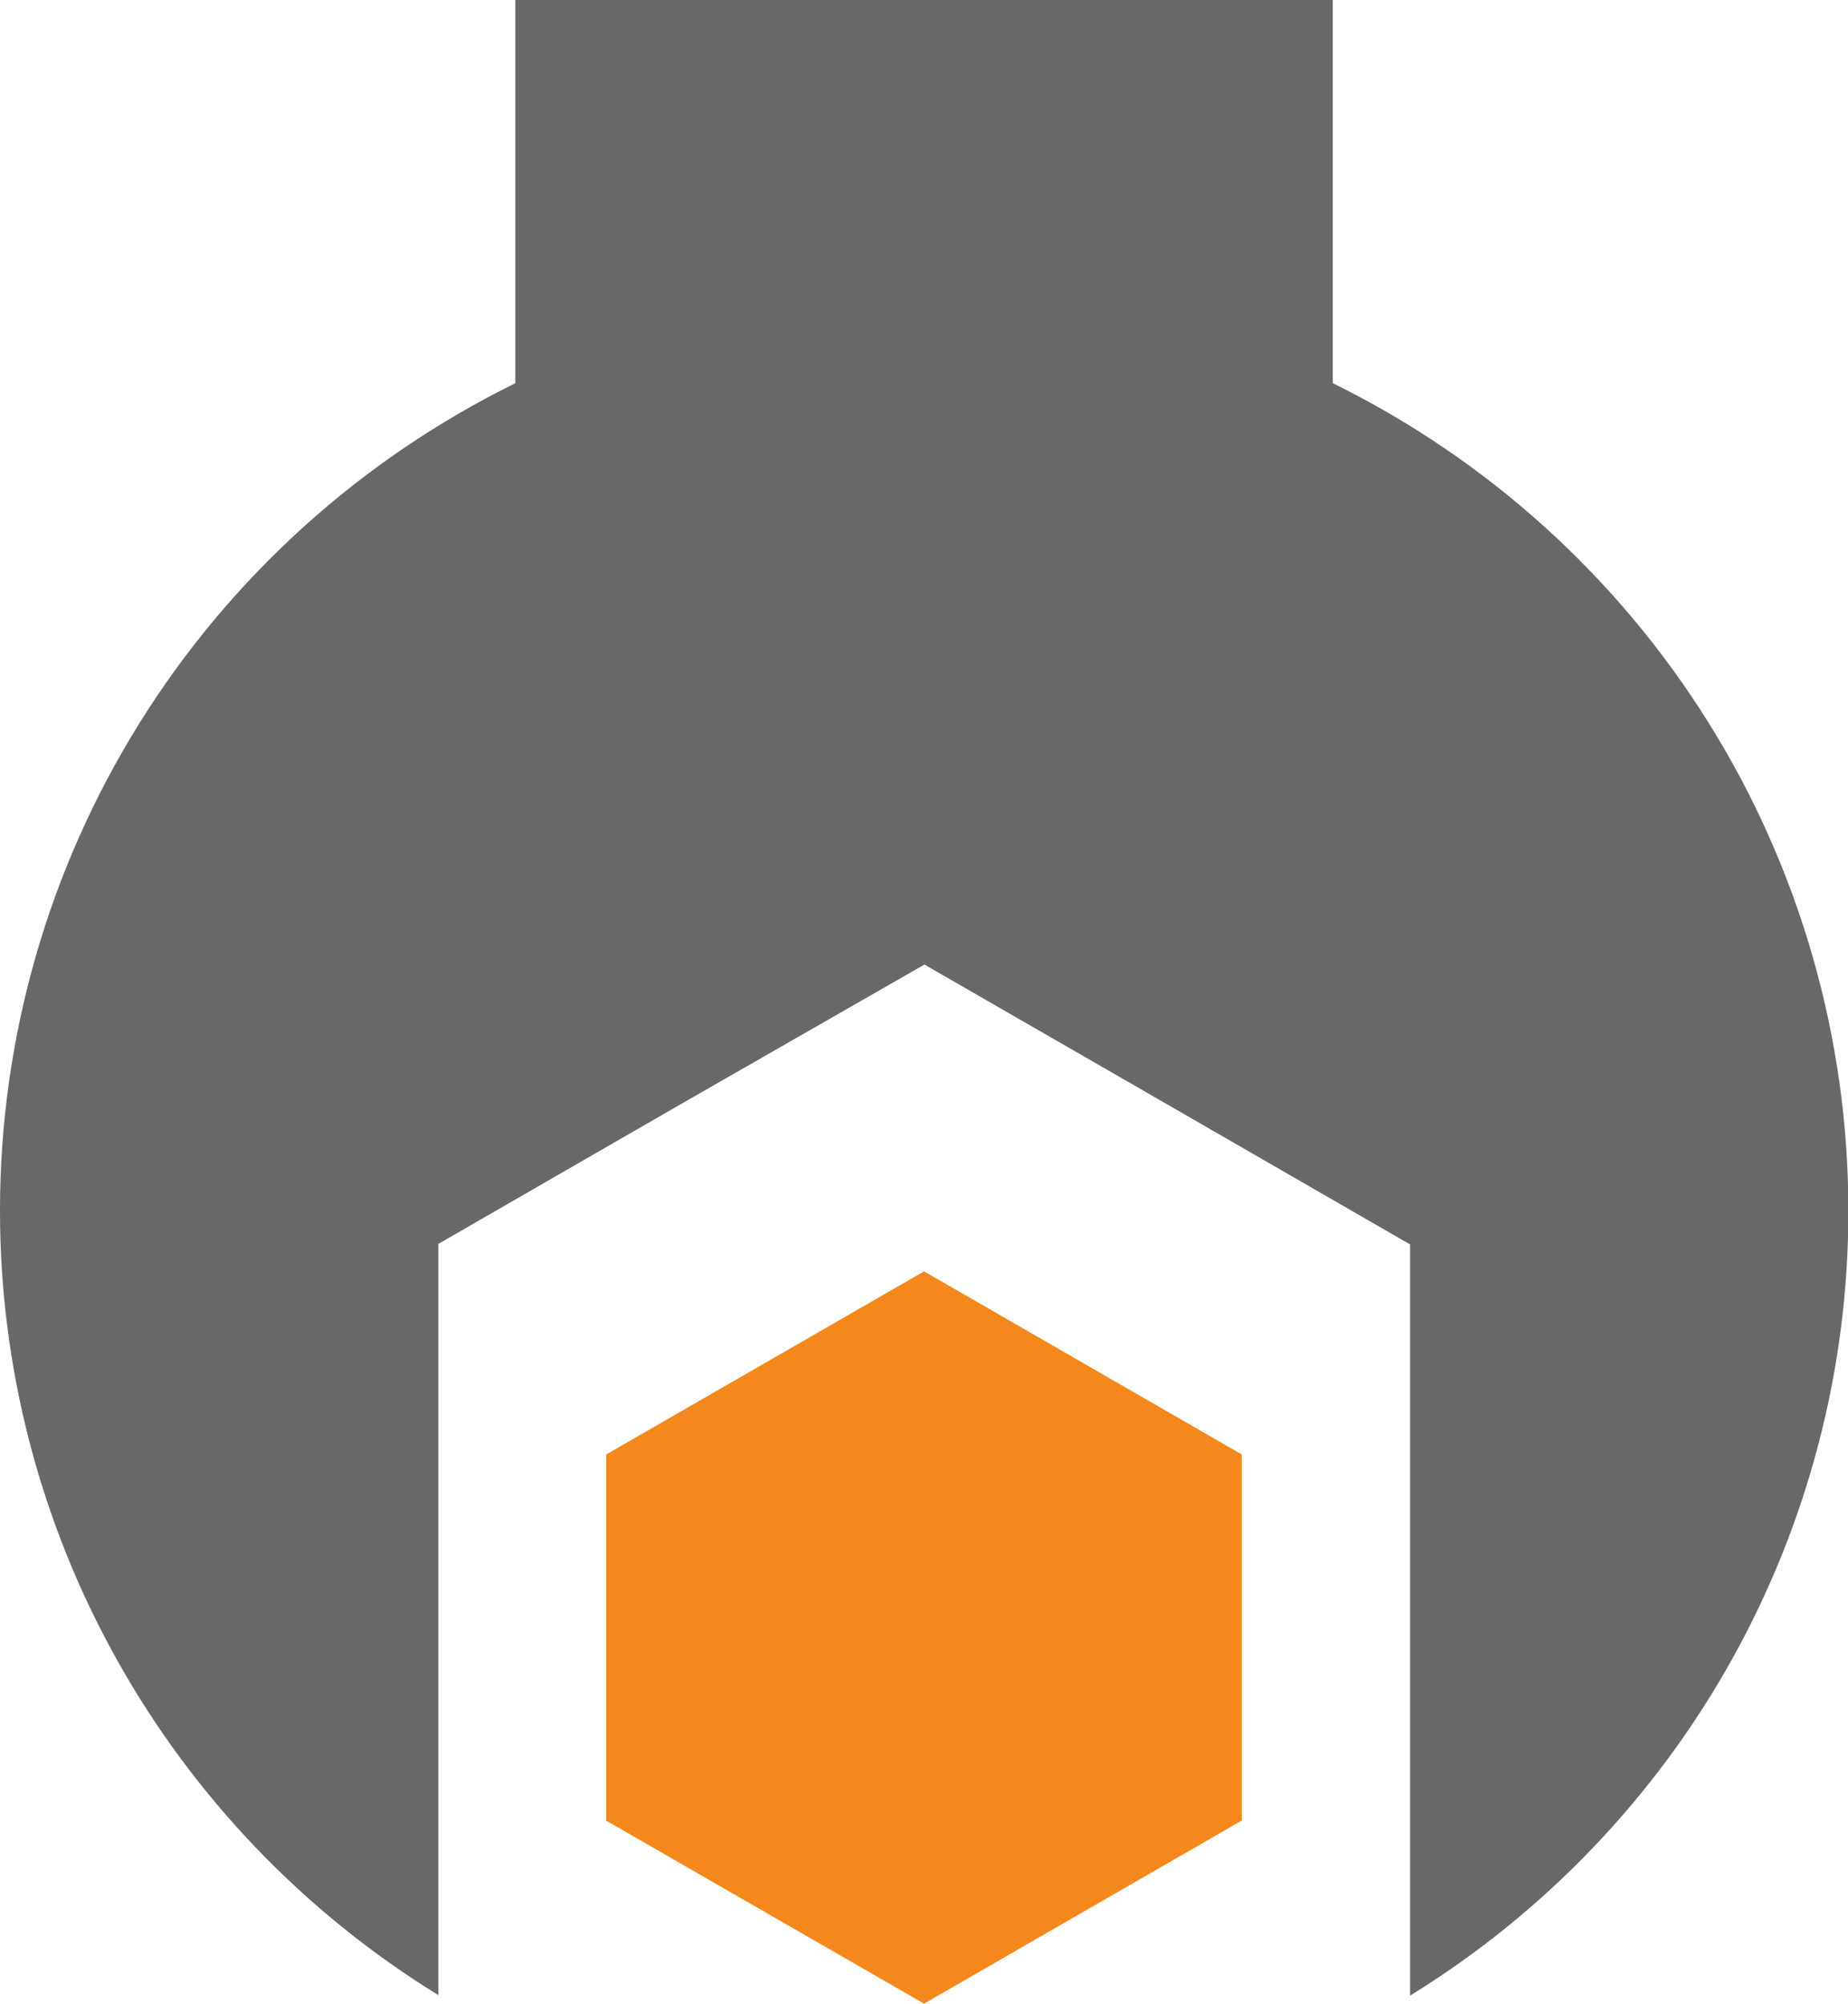 <svg width="95" height="103" viewBox="0 0 95 103" fill="none" xmlns="http://www.w3.org/2000/svg">
<g clip-path="url(#clip0_19_6734)">
<path fill-rule="evenodd" clip-rule="evenodd" d="M26.493 19.698C18.54 23.612 11.843 29.67 7.161 37.186C2.479 44.703 -0.002 53.377 6.55815e-05 62.228C-0.003 70.311 2.065 78.26 6.009 85.32C9.953 92.38 15.641 98.315 22.532 102.561V63.946L35.017 56.749L47.523 49.584L60.009 56.775L72.488 63.972V102.587C79.379 98.341 85.067 92.405 89.011 85.346C92.954 78.286 95.023 70.337 95.019 62.254C95.024 53.397 92.544 44.717 87.859 37.195C83.174 29.674 76.473 23.613 68.514 19.698V-0.026H26.493V19.698Z" fill="#686868"/>
<path fill-rule="evenodd" clip-rule="evenodd" d="M63.834 74.768L47.503 65.355L31.166 74.768V93.594L47.503 103L63.834 93.587V74.768Z" fill="#F4881C"/>
</g>
<defs>
<clipPath id="clip0_19_6734">
<rect width="95" height="103" fill="white"/>
</clipPath>
</defs>
</svg>
